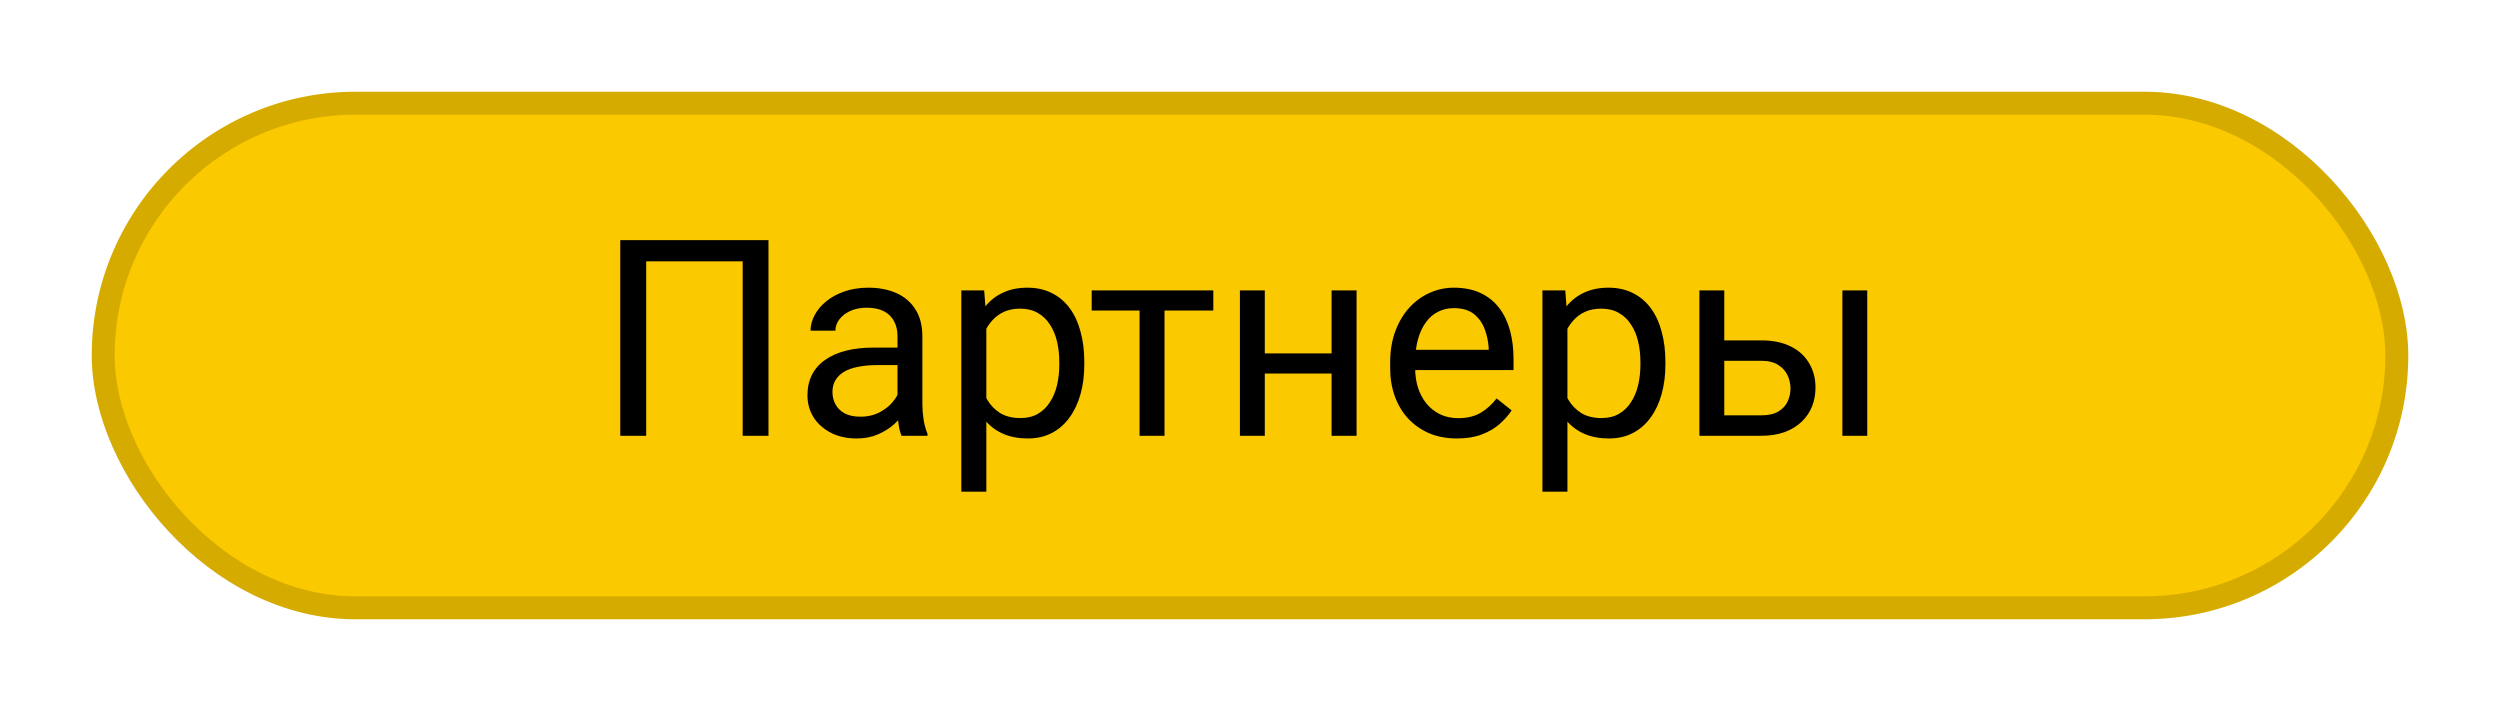 <svg width="109" height="31" viewBox="0 0 109 31" fill="none" xmlns="http://www.w3.org/2000/svg">
<g filter="url(#filter0_d_436_5)">
<rect x="4" width="101" height="23" rx="11.5" fill="#FBC900"/>
<rect x="4.5" y="0.5" width="100" height="22" rx="11" stroke="black" stroke-opacity="0.15"/>
</g>
<g filter="url(#filter1_d_436_5)">
<path d="M33.506 6.469V15H32.381V7.395H28.174V15H27.043V6.469H33.506ZM39.131 13.916V10.652C39.131 10.402 39.08 10.185 38.978 10.002C38.881 9.814 38.732 9.67 38.533 9.568C38.334 9.467 38.088 9.416 37.795 9.416C37.522 9.416 37.281 9.463 37.074 9.557C36.871 9.65 36.711 9.773 36.594 9.926C36.48 10.078 36.424 10.242 36.424 10.418H35.34C35.34 10.191 35.398 9.967 35.516 9.744C35.633 9.521 35.801 9.32 36.02 9.141C36.242 8.957 36.508 8.812 36.816 8.707C37.129 8.598 37.477 8.543 37.859 8.543C38.32 8.543 38.727 8.621 39.078 8.777C39.434 8.934 39.711 9.17 39.91 9.486C40.113 9.799 40.215 10.191 40.215 10.664V13.617C40.215 13.828 40.232 14.053 40.268 14.291C40.307 14.529 40.363 14.734 40.438 14.906V15H39.307C39.252 14.875 39.209 14.709 39.178 14.502C39.147 14.291 39.131 14.096 39.131 13.916ZM39.318 11.156L39.33 11.918H38.234C37.926 11.918 37.65 11.943 37.408 11.994C37.166 12.041 36.963 12.113 36.799 12.211C36.635 12.309 36.51 12.432 36.424 12.58C36.338 12.725 36.295 12.895 36.295 13.09C36.295 13.289 36.34 13.471 36.43 13.635C36.52 13.799 36.654 13.93 36.834 14.027C37.018 14.121 37.242 14.168 37.508 14.168C37.84 14.168 38.133 14.098 38.387 13.957C38.641 13.816 38.842 13.645 38.99 13.441C39.143 13.238 39.225 13.041 39.236 12.85L39.699 13.371C39.672 13.535 39.598 13.717 39.477 13.916C39.355 14.115 39.193 14.307 38.99 14.49C38.791 14.67 38.553 14.82 38.275 14.941C38.002 15.059 37.693 15.117 37.35 15.117C36.92 15.117 36.543 15.033 36.219 14.865C35.898 14.697 35.648 14.473 35.469 14.191C35.293 13.906 35.205 13.588 35.205 13.236C35.205 12.896 35.272 12.598 35.404 12.34C35.537 12.078 35.728 11.861 35.978 11.69C36.228 11.514 36.529 11.381 36.881 11.291C37.232 11.201 37.625 11.156 38.059 11.156H39.318ZM43.004 9.879V17.438H41.914V8.66H42.91L43.004 9.879ZM47.275 11.777V11.9C47.275 12.361 47.221 12.789 47.111 13.184C47.002 13.574 46.842 13.914 46.631 14.203C46.424 14.492 46.168 14.717 45.863 14.877C45.559 15.037 45.209 15.117 44.815 15.117C44.412 15.117 44.057 15.051 43.748 14.918C43.44 14.785 43.178 14.592 42.963 14.338C42.748 14.084 42.576 13.779 42.447 13.424C42.322 13.068 42.236 12.668 42.19 12.223V11.566C42.236 11.098 42.324 10.678 42.453 10.307C42.582 9.936 42.752 9.619 42.963 9.357C43.178 9.092 43.438 8.891 43.742 8.754C44.047 8.613 44.398 8.543 44.797 8.543C45.195 8.543 45.549 8.621 45.857 8.777C46.166 8.93 46.426 9.148 46.637 9.434C46.848 9.719 47.006 10.06 47.111 10.459C47.221 10.854 47.275 11.293 47.275 11.777ZM46.185 11.9V11.777C46.185 11.461 46.152 11.164 46.086 10.887C46.02 10.605 45.916 10.359 45.775 10.148C45.639 9.934 45.463 9.766 45.248 9.645C45.033 9.52 44.777 9.457 44.48 9.457C44.207 9.457 43.969 9.504 43.766 9.598C43.566 9.691 43.397 9.818 43.256 9.979C43.115 10.135 43 10.315 42.91 10.518C42.824 10.717 42.76 10.924 42.717 11.139V12.656C42.795 12.93 42.904 13.188 43.045 13.43C43.185 13.668 43.373 13.861 43.607 14.01C43.842 14.154 44.137 14.227 44.492 14.227C44.785 14.227 45.037 14.166 45.248 14.045C45.463 13.92 45.639 13.75 45.775 13.535C45.916 13.32 46.02 13.074 46.086 12.797C46.152 12.516 46.185 12.217 46.185 11.9ZM50.773 8.66V15H49.684V8.66H50.773ZM52.9 8.66V9.539H47.598V8.66H52.9ZM58.268 11.408V12.287H54.916V11.408H58.268ZM55.145 8.66V15H54.06V8.66H55.145ZM59.147 8.66V15H58.057V8.66H59.147ZM63.523 15.117C63.082 15.117 62.682 15.043 62.322 14.895C61.967 14.742 61.66 14.529 61.402 14.256C61.148 13.982 60.953 13.658 60.816 13.283C60.68 12.908 60.611 12.498 60.611 12.053V11.807C60.611 11.291 60.688 10.832 60.84 10.43C60.992 10.023 61.199 9.68 61.461 9.398C61.723 9.117 62.02 8.904 62.352 8.76C62.684 8.615 63.027 8.543 63.383 8.543C63.836 8.543 64.227 8.621 64.555 8.777C64.887 8.934 65.158 9.152 65.369 9.434C65.58 9.711 65.736 10.039 65.838 10.418C65.939 10.793 65.99 11.203 65.99 11.648V12.135H61.256V11.25H64.906V11.168C64.891 10.887 64.832 10.613 64.731 10.348C64.633 10.082 64.477 9.863 64.262 9.691C64.047 9.52 63.754 9.434 63.383 9.434C63.137 9.434 62.91 9.486 62.703 9.592C62.496 9.693 62.318 9.846 62.17 10.049C62.022 10.252 61.906 10.5 61.824 10.793C61.742 11.086 61.701 11.424 61.701 11.807V12.053C61.701 12.354 61.742 12.637 61.824 12.902C61.91 13.164 62.033 13.395 62.193 13.594C62.357 13.793 62.555 13.949 62.785 14.062C63.02 14.176 63.285 14.232 63.582 14.232C63.965 14.232 64.289 14.154 64.555 13.998C64.82 13.842 65.053 13.633 65.252 13.371L65.908 13.893C65.772 14.1 65.598 14.297 65.387 14.484C65.176 14.672 64.916 14.824 64.607 14.941C64.303 15.059 63.941 15.117 63.523 15.117ZM68.34 9.879V17.438H67.25V8.66H68.246L68.34 9.879ZM72.611 11.777V11.9C72.611 12.361 72.557 12.789 72.447 13.184C72.338 13.574 72.178 13.914 71.967 14.203C71.76 14.492 71.504 14.717 71.199 14.877C70.894 15.037 70.545 15.117 70.15 15.117C69.748 15.117 69.393 15.051 69.084 14.918C68.775 14.785 68.514 14.592 68.299 14.338C68.084 14.084 67.912 13.779 67.783 13.424C67.658 13.068 67.572 12.668 67.525 12.223V11.566C67.572 11.098 67.66 10.678 67.789 10.307C67.918 9.936 68.088 9.619 68.299 9.357C68.514 9.092 68.773 8.891 69.078 8.754C69.383 8.613 69.734 8.543 70.133 8.543C70.531 8.543 70.885 8.621 71.193 8.777C71.502 8.93 71.762 9.148 71.973 9.434C72.184 9.719 72.342 10.06 72.447 10.459C72.557 10.854 72.611 11.293 72.611 11.777ZM71.522 11.9V11.777C71.522 11.461 71.488 11.164 71.422 10.887C71.356 10.605 71.252 10.359 71.111 10.148C70.975 9.934 70.799 9.766 70.584 9.645C70.369 9.52 70.113 9.457 69.816 9.457C69.543 9.457 69.305 9.504 69.102 9.598C68.902 9.691 68.732 9.818 68.592 9.979C68.451 10.135 68.336 10.315 68.246 10.518C68.16 10.717 68.096 10.924 68.053 11.139V12.656C68.131 12.93 68.24 13.188 68.381 13.43C68.522 13.668 68.709 13.861 68.943 14.01C69.178 14.154 69.473 14.227 69.828 14.227C70.121 14.227 70.373 14.166 70.584 14.045C70.799 13.92 70.975 13.75 71.111 13.535C71.252 13.32 71.356 13.074 71.422 12.797C71.488 12.516 71.522 12.217 71.522 11.9ZM74.885 10.84H76.789C77.301 10.84 77.732 10.93 78.084 11.109C78.436 11.285 78.701 11.529 78.881 11.842C79.064 12.15 79.156 12.502 79.156 12.896C79.156 13.19 79.106 13.465 79.004 13.723C78.902 13.977 78.75 14.199 78.547 14.391C78.348 14.582 78.1 14.732 77.803 14.842C77.51 14.947 77.172 15 76.789 15H74.094V8.66H75.178V14.109H76.789C77.102 14.109 77.352 14.053 77.539 13.94C77.727 13.826 77.861 13.68 77.943 13.5C78.025 13.32 78.066 13.133 78.066 12.938C78.066 12.746 78.025 12.559 77.943 12.375C77.861 12.191 77.727 12.039 77.539 11.918C77.352 11.793 77.102 11.73 76.789 11.73H74.885V10.84ZM81.412 8.66V15H80.328V8.66H81.412Z" fill="black"/>
</g>
<defs>
<filter id="filter0_d_436_5" x="0" y="0" width="109" height="31" filterUnits="userSpaceOnUse" color-interpolation-filters="sRGB">
<feFlood flood-opacity="0" result="BackgroundImageFix"/>
<feColorMatrix in="SourceAlpha" type="matrix" values="0 0 0 0 0 0 0 0 0 0 0 0 0 0 0 0 0 0 127 0" result="hardAlpha"/>
<feOffset dy="4"/>
<feGaussianBlur stdDeviation="2"/>
<feComposite in2="hardAlpha" operator="out"/>
<feColorMatrix type="matrix" values="0 0 0 0 0 0 0 0 0 0 0 0 0 0 0 0 0 0 0.25 0"/>
<feBlend mode="normal" in2="BackgroundImageFix" result="effect1_dropShadow_436_5"/>
<feBlend mode="normal" in="SourceGraphic" in2="effect1_dropShadow_436_5" result="shape"/>
</filter>
<filter id="filter1_d_436_5" x="23.043" y="6.469" width="62.369" height="18.969" filterUnits="userSpaceOnUse" color-interpolation-filters="sRGB">
<feFlood flood-opacity="0" result="BackgroundImageFix"/>
<feColorMatrix in="SourceAlpha" type="matrix" values="0 0 0 0 0 0 0 0 0 0 0 0 0 0 0 0 0 0 127 0" result="hardAlpha"/>
<feOffset dy="4"/>
<feGaussianBlur stdDeviation="2"/>
<feComposite in2="hardAlpha" operator="out"/>
<feColorMatrix type="matrix" values="0 0 0 0 0 0 0 0 0 0 0 0 0 0 0 0 0 0 0.25 0"/>
<feBlend mode="normal" in2="BackgroundImageFix" result="effect1_dropShadow_436_5"/>
<feBlend mode="normal" in="SourceGraphic" in2="effect1_dropShadow_436_5" result="shape"/>
</filter>
</defs>
</svg>
